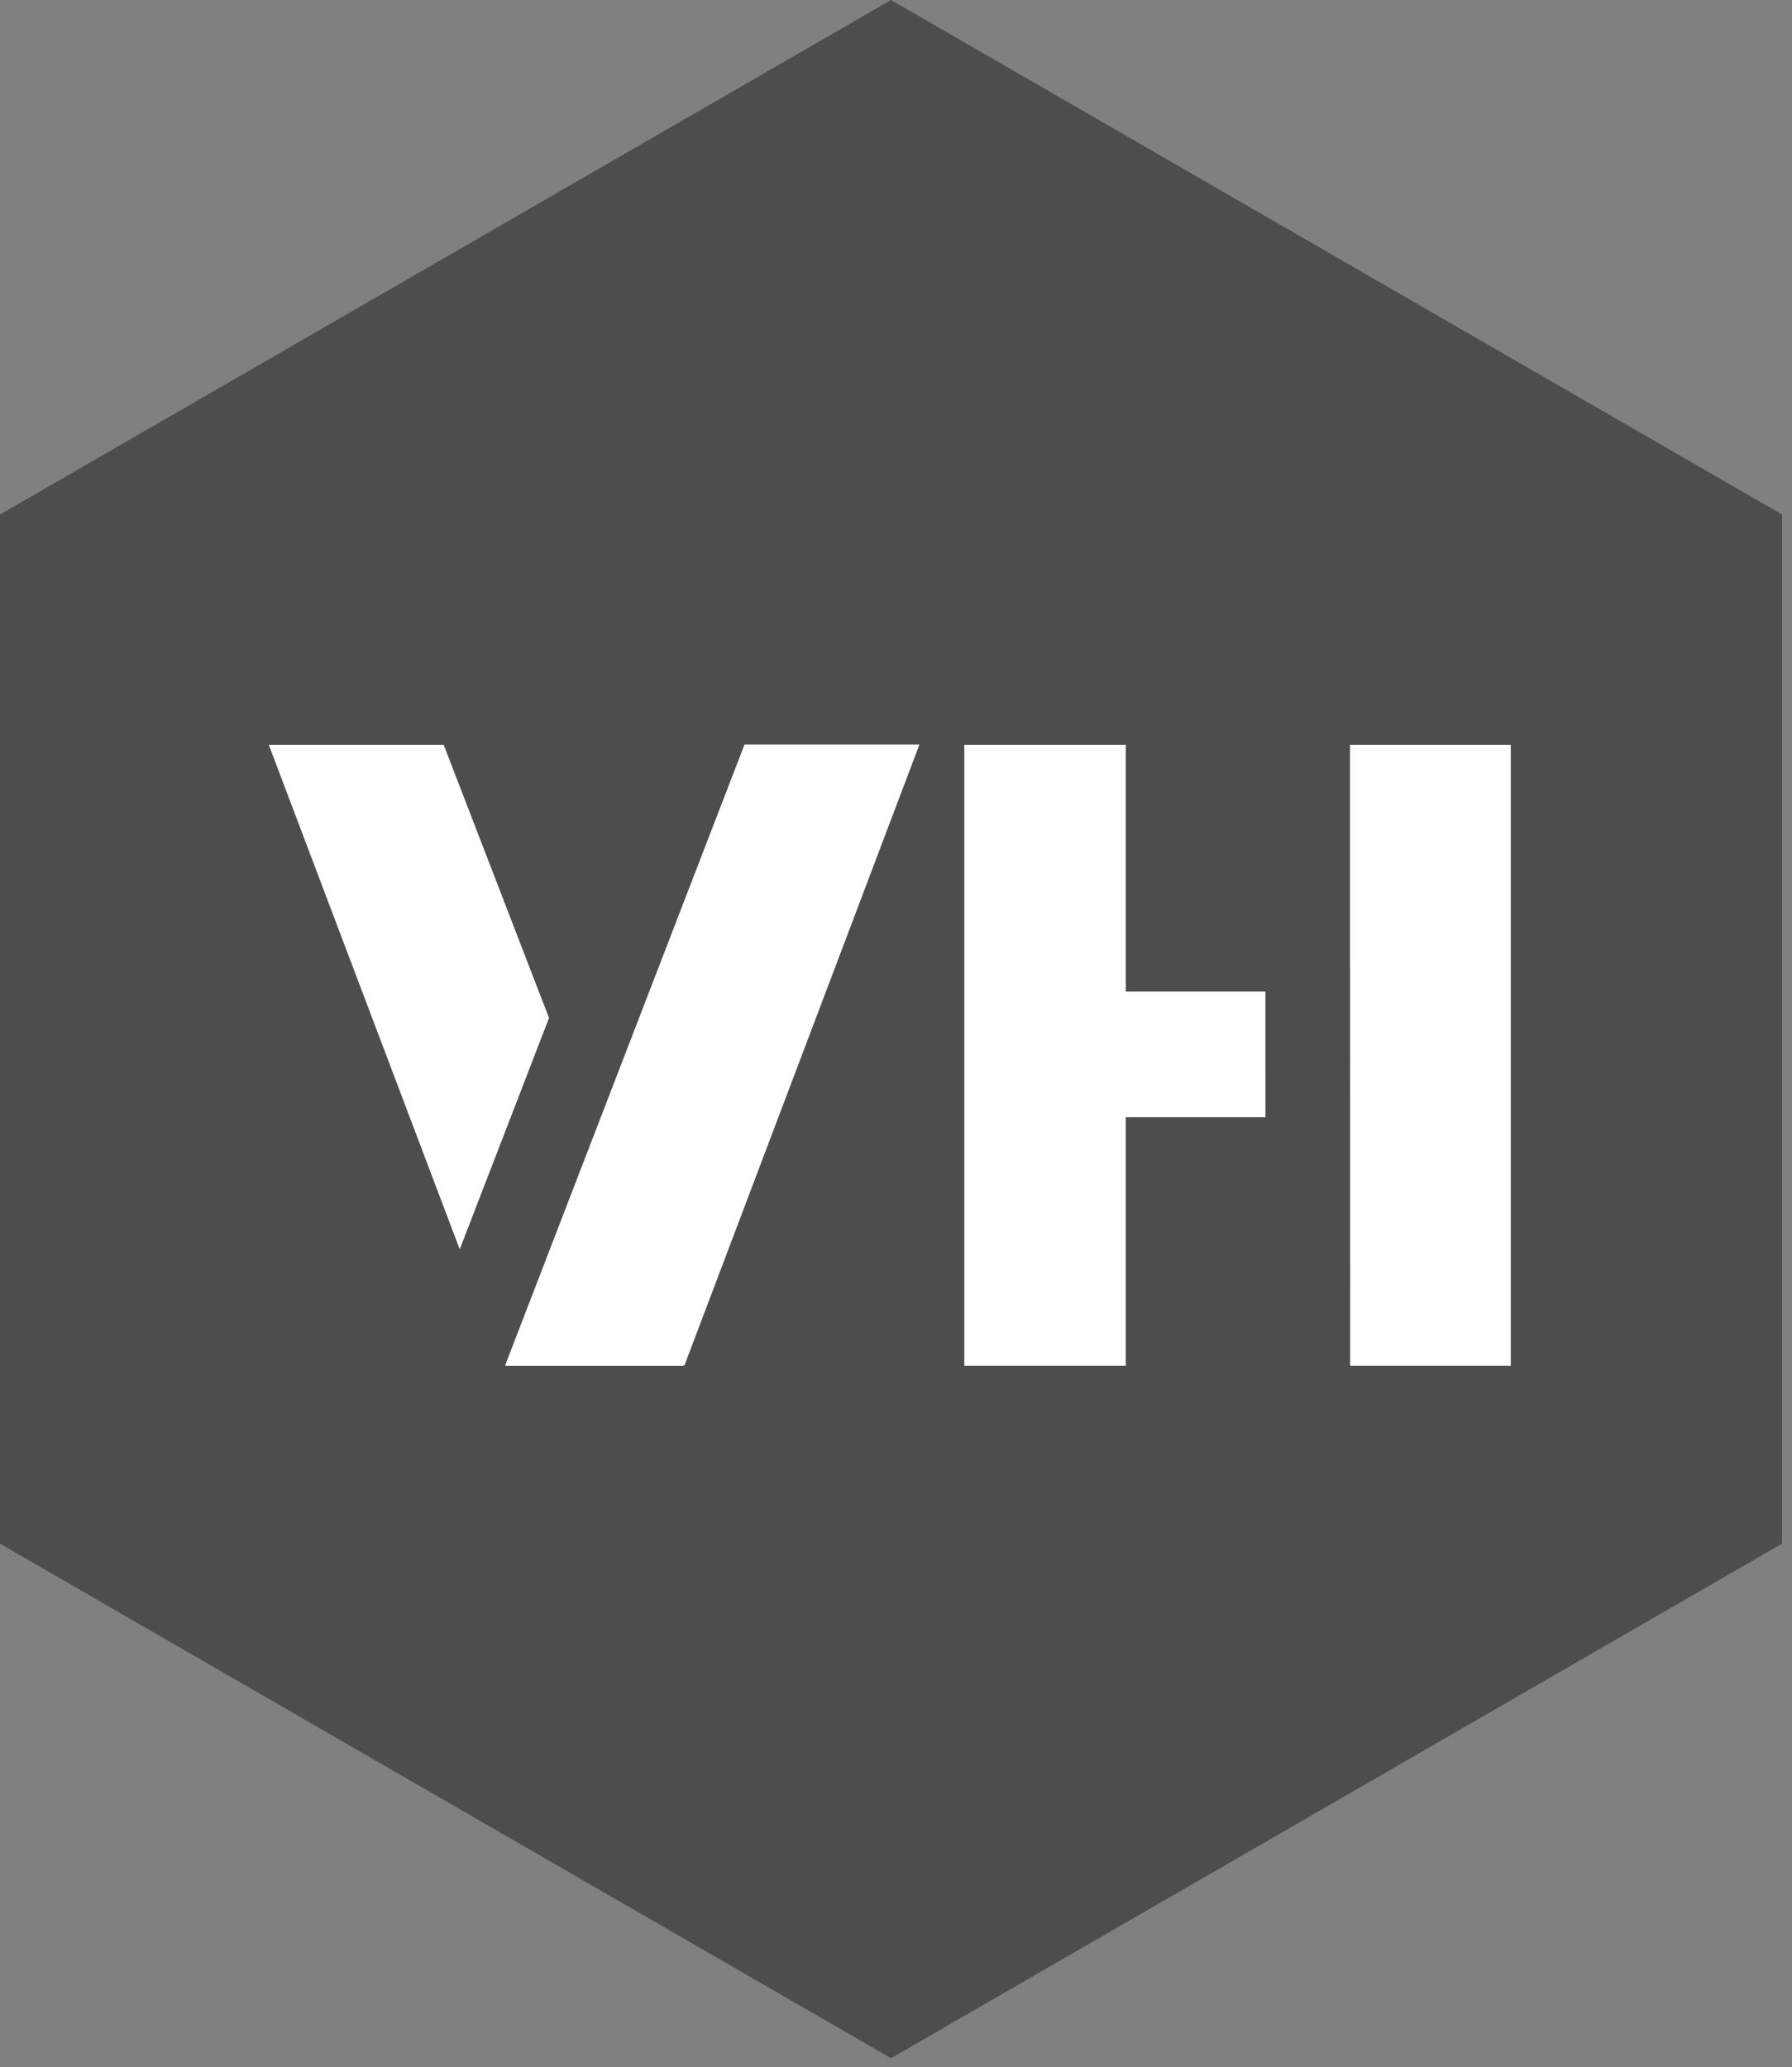 <?xml version="1.0" encoding="UTF-8" standalone="no"?><!DOCTYPE svg PUBLIC "-//W3C//DTD SVG 1.1//EN" "http://www.w3.org/Graphics/SVG/1.1/DTD/svg11.dtd"><svg width="100%" height="100%" viewBox="0 0 150 173" version="1.1" xmlns="http://www.w3.org/2000/svg" xmlns:xlink="http://www.w3.org/1999/xlink" xml:space="preserve" xmlns:serif="http://www.serif.com/" style="fill-rule:evenodd;clip-rule:evenodd;stroke-linejoin:round;stroke-miterlimit:1.414;"><rect x="0" y="0" width="150" height="173" fill="#808080" stroke="none"/><path d="M149.167,129.183l-74.584,43.06l-74.583,-43.06l0,-86.122l74.583,-43.061l74.584,43.061l0,86.122Z" style="fill:#4d4d4d;fill-rule:nonzero;"/><clipPath id="_clip1"><rect x="-27" y="61.734" width="104.368" height="52.559"/></clipPath><g clip-path="url(#_clip1)"><path d="M42.244,114.49l7.509,-19.456l7.66,19.858l-15.017,0l-0.152,-0.402Zm3.712,-29.301l-7.474,19.364l-15.983,-42.22l14.641,0l8.816,22.856Z" style="fill:#fff;"/></g><clipPath id="_clip2"><rect x="22.093" y="61.707" width="104.368" height="52.559"/></clipPath><g clip-path="url(#_clip2)"><path d="M42.048,114.866l15.017,0l19.897,-52.56l-14.642,0l-20.272,52.56" style="fill:#fff;"/></g><clipPath id="_clip3"><rect x="22.093" y="61.734" width="104.368" height="52.559"/></clipPath><g clip-path="url(#_clip3)"><path d="M94.231,114.892l-13.515,0l0,-52.559l13.515,0l0,20.648l11.691,0l0.002,10.512l-11.693,0l0,21.399Zm32.287,0l-13.502,0l-0.007,-33.94l-0.006,0l0,-18.619l13.515,0l0,52.559Z" style="fill:#fff;fill-rule:nonzero;"/></g></svg>